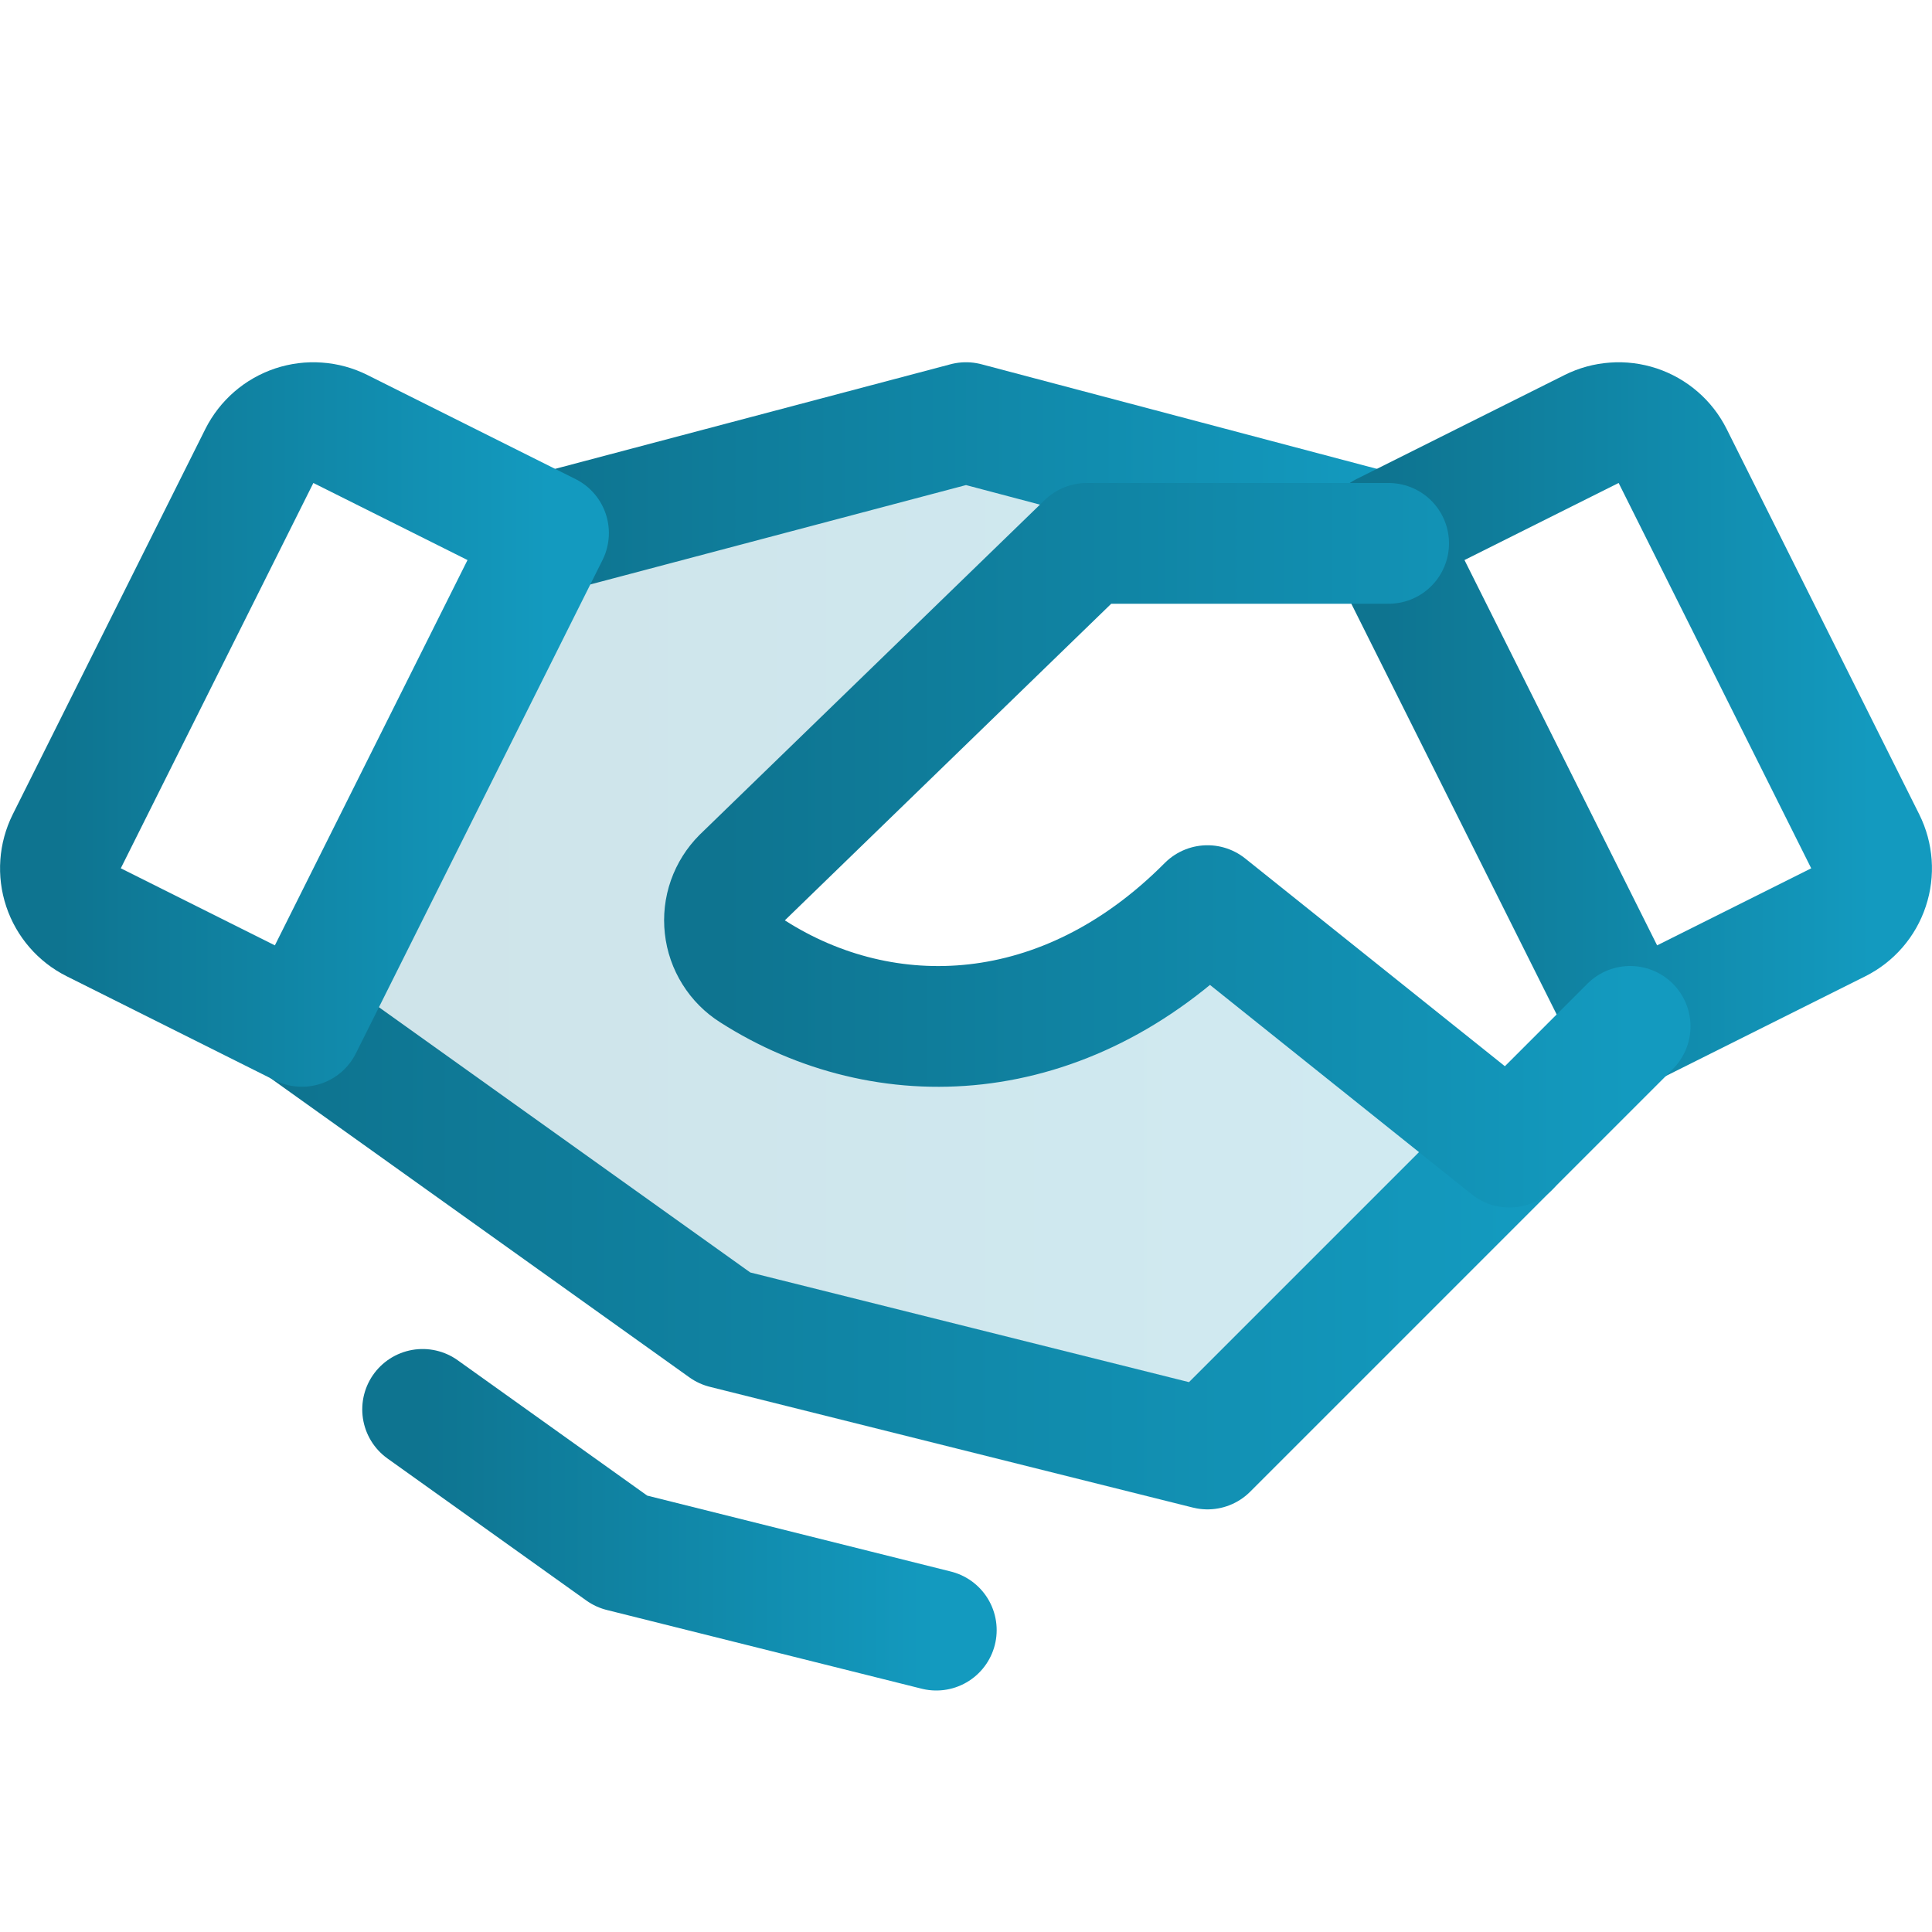<svg width="32" height="32" viewBox="0 0 32 32" fill="none" xmlns="http://www.w3.org/2000/svg">
<g clip-path="url(#clip0_90_2718)">
<path opacity="0.2" d="M12.465 16.089C12.338 16.009 12.231 15.901 12.152 15.774C12.072 15.646 12.022 15.503 12.005 15.354C11.989 15.205 12.006 15.054 12.056 14.912C12.105 14.771 12.186 14.642 12.293 14.536L18 9H22.95L22.915 8.829L16 7L9.085 8.829L5 17L12 22L20 24L25 19L20 15C17.625 17.391 14.654 17.488 12.465 16.089Z" fill="url(#paint0_linear_90_2718)"/>
<path d="M25 19L20 24L12 22L5 17" stroke="url(#paint1_linear_90_2718)" stroke-width="2" stroke-linecap="round" stroke-linejoin="round"/>
<path d="M9.085 8.829L16 7L22.915 8.829" stroke="url(#paint2_linear_90_2718)" stroke-width="2" stroke-linecap="round" stroke-linejoin="round"/>
<path d="M4.296 7.552L1.106 13.935C0.988 14.172 0.968 14.447 1.052 14.698C1.136 14.95 1.316 15.158 1.553 15.276L5 17L9.085 8.829L5.639 7.106C5.521 7.047 5.394 7.012 5.262 7.003C5.131 6.993 5 7.01 4.875 7.051C4.75 7.093 4.635 7.158 4.536 7.244C4.437 7.33 4.355 7.435 4.296 7.552Z" stroke="url(#paint3_linear_90_2718)" stroke-width="2" stroke-linecap="round" stroke-linejoin="round"/>
<path d="M27 17L30.448 15.276C30.684 15.158 30.865 14.95 30.948 14.698C31.032 14.447 31.012 14.172 30.894 13.935L27.704 7.552C27.645 7.435 27.564 7.33 27.464 7.244C27.365 7.158 27.25 7.093 27.125 7.051C27 7.01 26.869 6.993 26.738 7.003C26.607 7.012 26.479 7.047 26.361 7.106L22.915 8.829L27 17Z" stroke="url(#paint4_linear_90_2718)" stroke-width="2" stroke-linecap="round" stroke-linejoin="round"/>
<path d="M23 9H18L12.293 14.536C12.187 14.642 12.106 14.771 12.056 14.912C12.006 15.054 11.989 15.205 12.006 15.354C12.022 15.503 12.072 15.646 12.152 15.774C12.231 15.901 12.338 16.009 12.465 16.089C14.654 17.488 17.625 17.391 20 15L25 19L27 17" stroke="url(#paint5_linear_90_2718)" stroke-width="2" stroke-linecap="round" stroke-linejoin="round"/>
<path d="M15.508 27L10.293 25.696L7 23.344" stroke="url(#paint6_linear_90_2718)" stroke-width="2" stroke-linecap="round" stroke-linejoin="round"/>
</g>
<defs>
<linearGradient id="paint0_linear_90_2718" x1="5" y1="15.5" x2="25" y2="15.5" gradientUnits="userSpaceOnUse">
<stop stop-color="#0E7490"/>
<stop offset="1" stop-color="#139ABF"/>
</linearGradient>
<linearGradient id="paint1_linear_90_2718" x1="5" y1="20.5" x2="25" y2="20.5" gradientUnits="userSpaceOnUse">
<stop stop-color="#0E7490"/>
<stop offset="1" stop-color="#139ABF"/>
</linearGradient>
<linearGradient id="paint2_linear_90_2718" x1="9.085" y1="7.914" x2="22.915" y2="7.914" gradientUnits="userSpaceOnUse">
<stop stop-color="#0E7490"/>
<stop offset="1" stop-color="#139ABF"/>
</linearGradient>
<linearGradient id="paint3_linear_90_2718" x1="1.001" y1="12" x2="9.085" y2="12" gradientUnits="userSpaceOnUse">
<stop stop-color="#0E7490"/>
<stop offset="1" stop-color="#139ABF"/>
</linearGradient>
<linearGradient id="paint4_linear_90_2718" x1="22.915" y1="12" x2="30.999" y2="12" gradientUnits="userSpaceOnUse">
<stop stop-color="#0E7490"/>
<stop offset="1" stop-color="#139ABF"/>
</linearGradient>
<linearGradient id="paint5_linear_90_2718" x1="11.999" y1="14" x2="27" y2="14" gradientUnits="userSpaceOnUse">
<stop stop-color="#0E7490"/>
<stop offset="1" stop-color="#139ABF"/>
</linearGradient>
<linearGradient id="paint6_linear_90_2718" x1="7" y1="25.172" x2="15.508" y2="25.172" gradientUnits="userSpaceOnUse">
<stop stop-color="#0E7490"/>
<stop offset="1" stop-color="#139ABF"/>
</linearGradient>
<clipPath id="clip0_90_2718">
<rect width="32" height="32" fill="white"/>
</clipPath>
</defs>
</svg>
